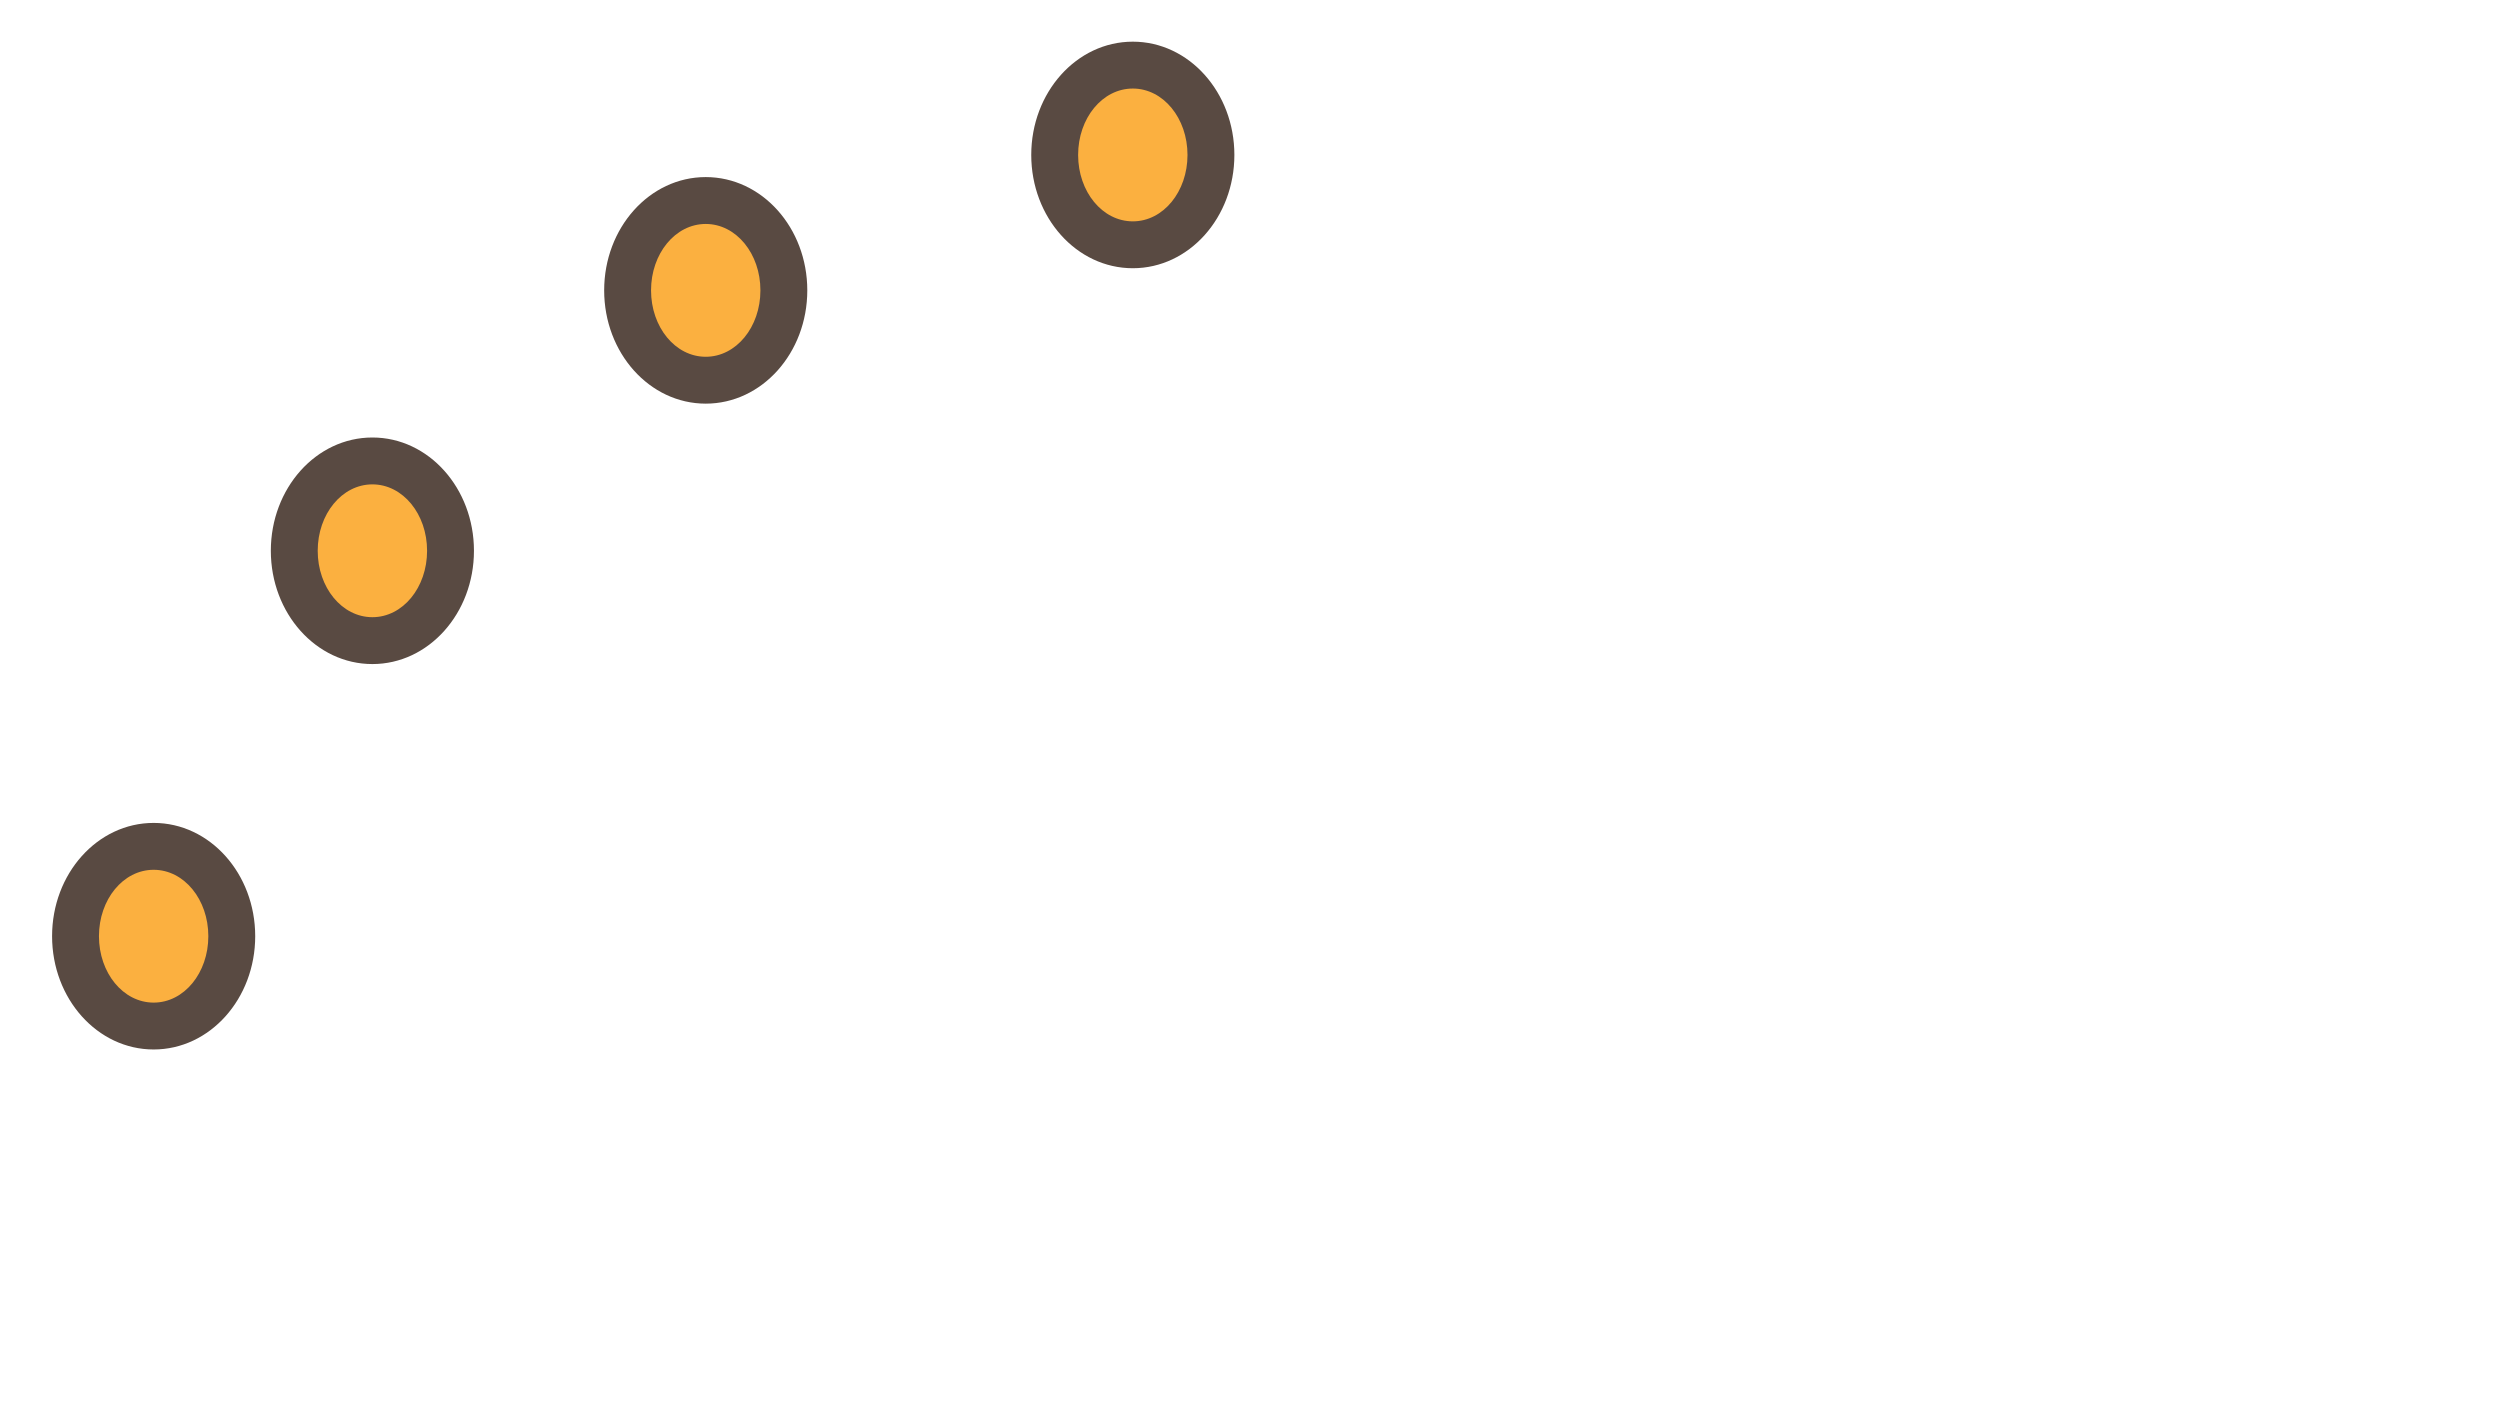 <svg width="240" height="137" viewBox="0 0 240 137" fill="none" xmlns="http://www.w3.org/2000/svg">
<path d="M14.75 98.5C18.892 98.5 22.25 94.638 22.25 89.875C22.25 85.112 18.892 81.25 14.75 81.25C10.608 81.25 7.25 85.112 7.25 89.875C7.25 94.638 10.608 98.5 14.75 98.5Z" fill="#FBB040"/>
<path d="M14.75 100.75C9.35 100.75 5 95.875 5 89.875C5 83.875 9.35 79 14.75 79C20.15 79 24.5 83.875 24.5 89.875C24.5 95.875 20.15 100.75 14.75 100.75ZM14.75 83.5C11.825 83.5 9.5 86.35 9.5 89.875C9.5 93.4 11.825 96.25 14.75 96.25C17.675 96.25 20 93.4 20 89.875C20 86.35 17.675 83.5 14.75 83.5Z" fill="#594A42"/>
<path d="M35.75 61.5C39.892 61.5 43.25 57.639 43.25 52.875C43.25 48.111 39.892 44.25 35.75 44.25C31.608 44.25 28.25 48.111 28.25 52.875C28.25 57.639 31.608 61.5 35.75 61.5Z" fill="#FBB040"/>
<path d="M35.75 63.75C30.35 63.75 26 58.875 26 52.875C26 46.875 30.35 42 35.75 42C41.15 42 45.5 46.875 45.5 52.875C45.5 58.875 41.15 63.75 35.75 63.75ZM35.75 46.5C32.825 46.5 30.5 49.35 30.5 52.875C30.5 56.4 32.825 59.25 35.75 59.25C38.675 59.25 41 56.4 41 52.875C41 49.35 38.675 46.5 35.75 46.5Z" fill="#594A42"/>
<path d="M67.75 36.5C71.892 36.5 75.25 32.639 75.25 27.875C75.25 23.111 71.892 19.25 67.75 19.25C63.608 19.25 60.25 23.111 60.25 27.875C60.25 32.639 63.608 36.5 67.75 36.5Z" fill="#FBB040"/>
<path d="M67.75 38.75C62.35 38.75 58 33.875 58 27.875C58 21.875 62.35 17 67.75 17C73.15 17 77.5 21.875 77.5 27.875C77.5 33.875 73.15 38.75 67.75 38.75ZM67.75 21.5C64.825 21.5 62.5 24.35 62.5 27.875C62.5 31.4 64.825 34.25 67.75 34.25C70.675 34.25 73 31.4 73 27.875C73 24.35 70.675 21.5 67.75 21.5Z" fill="#594A42"/>
<path d="M108.75 23.5C112.892 23.5 116.25 19.639 116.25 14.875C116.25 10.111 112.892 6.25 108.75 6.25C104.608 6.25 101.25 10.111 101.25 14.875C101.25 19.639 104.608 23.5 108.75 23.5Z" fill="#FBB040"/>
<path d="M108.75 25.75C103.35 25.75 99 20.875 99 14.875C99 8.875 103.35 4 108.75 4C114.15 4 118.5 8.875 118.5 14.875C118.5 20.875 114.15 25.75 108.75 25.75ZM108.75 8.5C105.825 8.5 103.5 11.35 103.5 14.875C103.5 18.4 105.825 21.25 108.75 21.25C111.675 21.25 114 18.4 114 14.875C114 11.35 111.675 8.5 108.75 8.5Z" fill="#594A42"/>
</svg>
